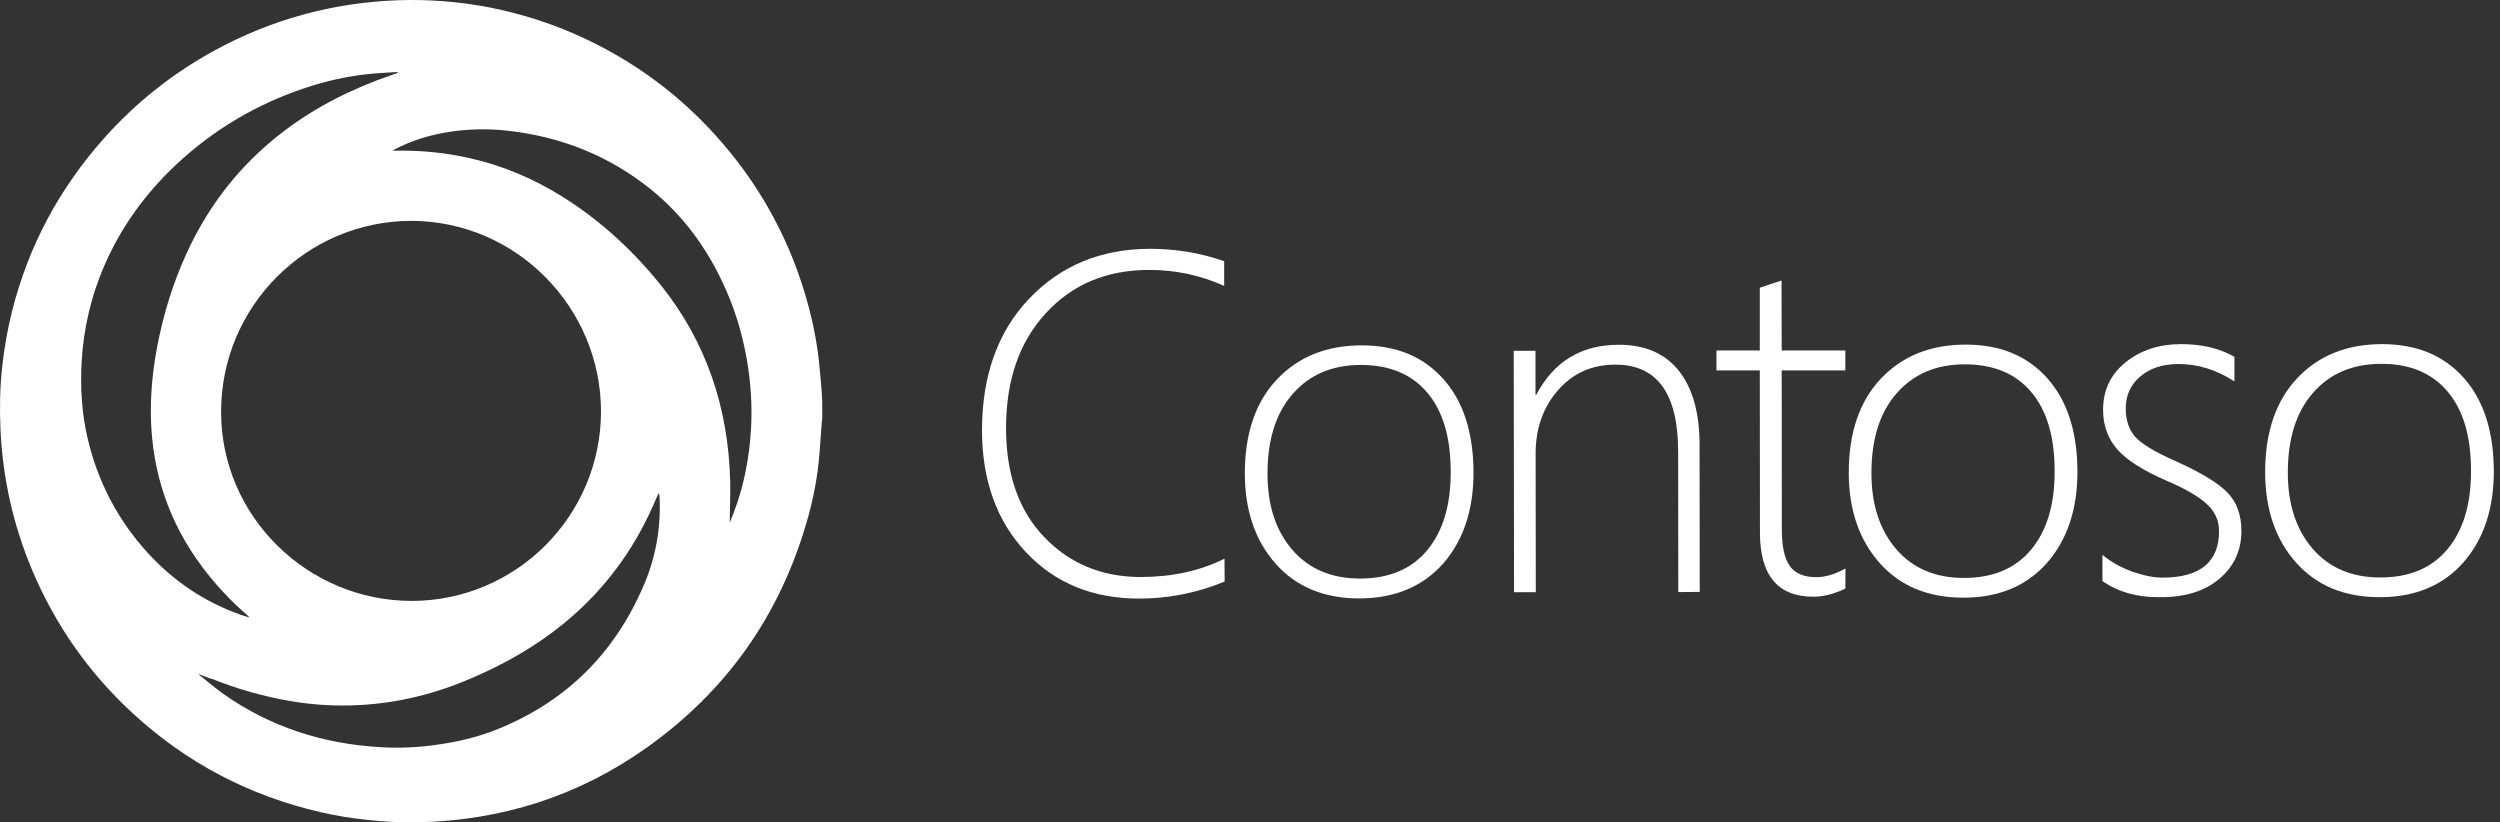 <svg width="152" height="50" viewBox="0 0 152 50" fill="none" xmlns="http://www.w3.org/2000/svg">
<rect x="0" y="0" width="152" height="50" fill="#333333" stroke="none"/>
<path d="M74.459 35.356C72.797 36.045 71.061 36.394 69.258 36.394C66.445 36.394 64.151 35.46 62.376 33.572C60.602 31.684 59.715 29.22 59.705 26.181C59.705 22.849 60.658 20.168 62.575 18.157C64.491 16.147 66.936 15.137 69.9 15.127C71.476 15.127 72.986 15.373 74.43 15.883V17.383C72.986 16.732 71.466 16.411 69.871 16.411C67.294 16.411 65.189 17.289 63.585 19.045C61.971 20.791 61.168 23.123 61.168 26.03C61.168 28.833 61.942 31.042 63.49 32.656C65.038 34.27 66.992 35.082 69.362 35.082C71.249 35.082 72.948 34.714 74.449 33.968L74.459 35.356Z" fill="white"/>
<path d="M82.652 36.385C80.509 36.385 78.819 35.686 77.564 34.28C76.318 32.873 75.686 31.042 75.686 28.786C75.686 26.351 76.337 24.444 77.639 23.066C78.942 21.688 80.66 20.998 82.793 20.998C84.889 20.998 86.541 21.678 87.758 23.047C88.976 24.416 89.58 26.303 89.59 28.72C89.59 31.004 88.976 32.854 87.74 34.27C86.494 35.667 84.804 36.375 82.652 36.385ZM82.737 22.188C81.009 22.188 79.631 22.773 78.602 23.944C77.573 25.114 77.064 26.728 77.064 28.805C77.064 30.73 77.573 32.269 78.574 33.43C79.575 34.591 80.953 35.176 82.689 35.176C84.455 35.176 85.823 34.601 86.777 33.449C87.73 32.297 88.212 30.712 88.202 28.673C88.202 26.577 87.721 24.973 86.767 23.859C85.823 22.745 84.474 22.188 82.737 22.188Z" fill="white"/>
<path d="M102.041 35.998L102.031 27.455C102.031 23.925 100.757 22.169 98.209 22.169C96.793 22.169 95.632 22.688 94.725 23.727C93.819 24.765 93.366 26.049 93.366 27.578L93.376 36.007H92.054L92.035 21.329H93.357V23.991H93.413C94.48 21.971 96.151 20.961 98.426 20.961C100.011 20.961 101.229 21.489 102.069 22.537C102.909 23.595 103.334 25.095 103.334 27.059L103.343 35.988L102.041 35.998Z" fill="white"/>
<path d="M112.197 35.79C111.508 36.111 110.866 36.281 110.262 36.281C108.091 36.281 107.005 34.988 107.005 32.383L106.996 22.519H104.362V21.31H106.996V17.497C107.204 17.421 107.43 17.346 107.657 17.27C107.883 17.204 108.11 17.129 108.317 17.053L108.327 21.31H112.197V22.519H108.327L108.336 32.213C108.336 33.223 108.497 33.959 108.818 34.412C109.139 34.865 109.677 35.092 110.441 35.092C110.989 35.092 111.574 34.912 112.206 34.563L112.197 35.79Z" fill="white"/>
<path d="M119.372 36.338C117.229 36.338 115.539 35.639 114.284 34.233C113.038 32.826 112.405 30.995 112.405 28.739C112.405 26.304 113.057 24.397 114.359 23.019C115.662 21.641 117.38 20.952 119.513 20.952C121.609 20.952 123.261 21.631 124.478 23C125.696 24.369 126.3 26.257 126.309 28.673C126.309 30.957 125.696 32.807 124.459 34.223C123.213 35.63 121.524 36.338 119.372 36.338ZM119.456 22.151C117.729 22.151 116.351 22.736 115.322 23.906C114.293 25.077 113.783 26.691 113.783 28.767C113.783 30.693 114.293 32.232 115.294 33.393C116.294 34.554 117.672 35.139 119.409 35.139C121.174 35.139 122.543 34.563 123.496 33.412C124.45 32.26 124.931 30.674 124.922 28.635C124.922 26.54 124.44 24.935 123.487 23.821C122.543 22.707 121.193 22.151 119.456 22.151Z" fill="white"/>
<path d="M127.829 35.328V33.733C128.329 34.157 128.934 34.497 129.632 34.752C130.34 34.997 130.954 35.12 131.463 35.12C133.766 35.12 134.918 34.176 134.918 32.288C134.918 31.637 134.663 31.08 134.153 30.627C133.644 30.164 132.823 29.692 131.69 29.211C130.283 28.598 129.292 27.965 128.726 27.314C128.159 26.663 127.867 25.86 127.867 24.926C127.867 23.727 128.32 22.764 129.236 22.028C130.151 21.291 131.274 20.923 132.615 20.923C133.88 20.923 134.956 21.178 135.853 21.697V23.189C134.758 22.481 133.634 22.132 132.464 22.132C131.501 22.132 130.718 22.386 130.132 22.887C129.538 23.387 129.245 24.038 129.245 24.841C129.245 25.539 129.434 26.105 129.802 26.54C130.179 26.974 131.001 27.474 132.266 28.031C133.795 28.72 134.852 29.353 135.418 29.938C135.994 30.523 136.277 31.307 136.277 32.279C136.277 33.449 135.843 34.412 134.965 35.167C134.087 35.932 132.889 36.309 131.35 36.309C129.962 36.328 128.782 35.998 127.829 35.328Z" fill="white"/>
<path d="M144.687 36.309C142.544 36.309 140.855 35.611 139.599 34.205C138.353 32.798 137.721 30.967 137.721 28.711C137.721 26.275 138.372 24.369 139.675 22.991C140.977 21.612 142.695 20.923 144.829 20.923C146.924 20.923 148.576 21.603 149.794 22.972C151.011 24.34 151.615 26.228 151.625 28.645C151.625 30.929 151.011 32.779 149.775 34.195C148.529 35.602 146.839 36.309 144.687 36.309ZM144.772 22.122C143.044 22.122 141.666 22.707 140.637 23.878C139.609 25.048 139.099 26.663 139.099 28.739C139.099 30.665 139.609 32.203 140.609 33.364C141.61 34.525 142.988 35.111 144.725 35.111C146.49 35.111 147.859 34.535 148.812 33.383C149.765 32.232 150.247 30.646 150.237 28.607C150.237 26.511 149.756 24.907 148.802 23.793C147.859 22.679 146.509 22.113 144.772 22.122Z" fill="white"/>
<path d="M49.992 24.454C49.992 24.784 49.992 25.114 49.992 25.445C49.983 25.53 49.973 25.605 49.964 25.69C49.898 26.492 49.86 27.304 49.775 28.107C49.643 29.334 49.398 30.542 49.048 31.731C47.406 37.414 44.187 41.982 39.373 45.418C35.191 48.401 30.509 49.893 25.384 49.996C24.374 50.015 23.373 49.959 22.373 49.855C21.391 49.751 20.428 49.6 19.465 49.373C15.133 48.373 11.329 46.372 8.063 43.361C5.41 40.916 3.381 38.027 1.974 34.705C0.813 31.967 0.171 29.107 0.03 26.134C-0.027 24.85 -0.008 23.576 0.134 22.301C0.256 21.159 0.454 20.026 0.738 18.903C1.738 14.939 3.617 11.446 6.335 8.397C8.261 6.236 10.489 4.47 13.018 3.083C16.501 1.176 20.239 0.157 24.204 0.015C26.082 -0.051 27.951 0.1 29.801 0.459C31.793 0.855 33.709 1.478 35.541 2.337C39.061 3.989 42.044 6.339 44.48 9.37C46.377 11.729 47.802 14.354 48.746 17.233C49.171 18.535 49.501 19.866 49.7 21.235C49.803 21.952 49.86 22.679 49.926 23.396C49.964 23.746 49.973 24.104 49.992 24.454ZM25.006 13.428C18.625 13.438 13.443 18.639 13.443 25.029C13.434 31.401 18.71 36.545 25.053 36.536C31.397 36.517 36.532 31.354 36.541 25.02C36.541 18.752 31.453 13.447 25.006 13.428ZM24.175 4.433C24.175 4.414 24.166 4.395 24.166 4.376C23.534 4.423 22.892 4.442 22.259 4.518C21.004 4.659 19.777 4.942 18.578 5.339C15.595 6.33 12.952 7.897 10.668 10.049C8.865 11.748 7.43 13.712 6.42 15.977C5.552 17.922 5.07 19.96 4.957 22.094C4.882 23.613 4.976 25.124 5.316 26.606C5.929 29.249 7.138 31.59 8.969 33.6C10.536 35.318 12.405 36.583 14.604 37.367C14.783 37.433 14.963 37.48 15.142 37.536C15.133 37.489 15.104 37.461 15.076 37.442C14.038 36.545 13.103 35.554 12.282 34.45C10.281 31.769 9.261 28.758 9.176 25.416C9.139 23.944 9.29 22.481 9.563 21.037C9.941 19.102 10.507 17.233 11.329 15.439C12.546 12.758 14.264 10.455 16.52 8.567C18.446 6.953 20.608 5.764 22.939 4.876C23.354 4.725 23.77 4.584 24.175 4.433ZM44.366 31.779C44.442 31.59 44.517 31.42 44.583 31.24C45.244 29.541 45.575 27.767 45.669 25.945C45.735 24.567 45.641 23.208 45.405 21.848C45.121 20.206 44.631 18.63 43.913 17.129C42.884 14.958 41.487 13.07 39.618 11.55C37.032 9.454 34.059 8.284 30.755 7.935C29.764 7.831 28.782 7.84 27.791 7.954C26.762 8.076 25.761 8.312 24.799 8.709C24.497 8.831 24.194 8.982 23.902 9.124C23.902 9.134 23.911 9.152 23.911 9.162C23.977 9.162 24.053 9.162 24.119 9.162C25.355 9.143 26.592 9.237 27.81 9.464C29.811 9.823 31.699 10.521 33.464 11.522C36.088 13.023 38.306 15.005 40.194 17.355C42.969 20.829 44.281 24.831 44.395 29.239C44.413 30.089 44.376 30.919 44.366 31.779ZM12.065 40.972C12.112 41.029 12.131 41.048 12.159 41.067C12.631 41.444 13.094 41.85 13.594 42.2C16.454 44.21 19.654 45.23 23.128 45.428C24.346 45.503 25.573 45.437 26.781 45.248C27.989 45.069 29.169 44.776 30.302 44.314C34.455 42.624 37.391 39.689 39.146 35.573C39.873 33.874 40.194 32.081 40.1 30.221C40.1 30.145 40.081 30.061 40.071 29.985C40.034 30.023 40.015 30.051 39.996 30.089C39.807 30.523 39.618 30.957 39.411 31.382C38.165 33.959 36.437 36.158 34.21 37.961C32.52 39.33 30.651 40.387 28.659 41.237C26.479 42.181 24.204 42.747 21.825 42.87C20.428 42.945 19.031 42.86 17.653 42.624C16.039 42.35 14.481 41.907 12.962 41.303C12.669 41.227 12.386 41.105 12.065 40.972Z" fill="white"/>
</svg>
